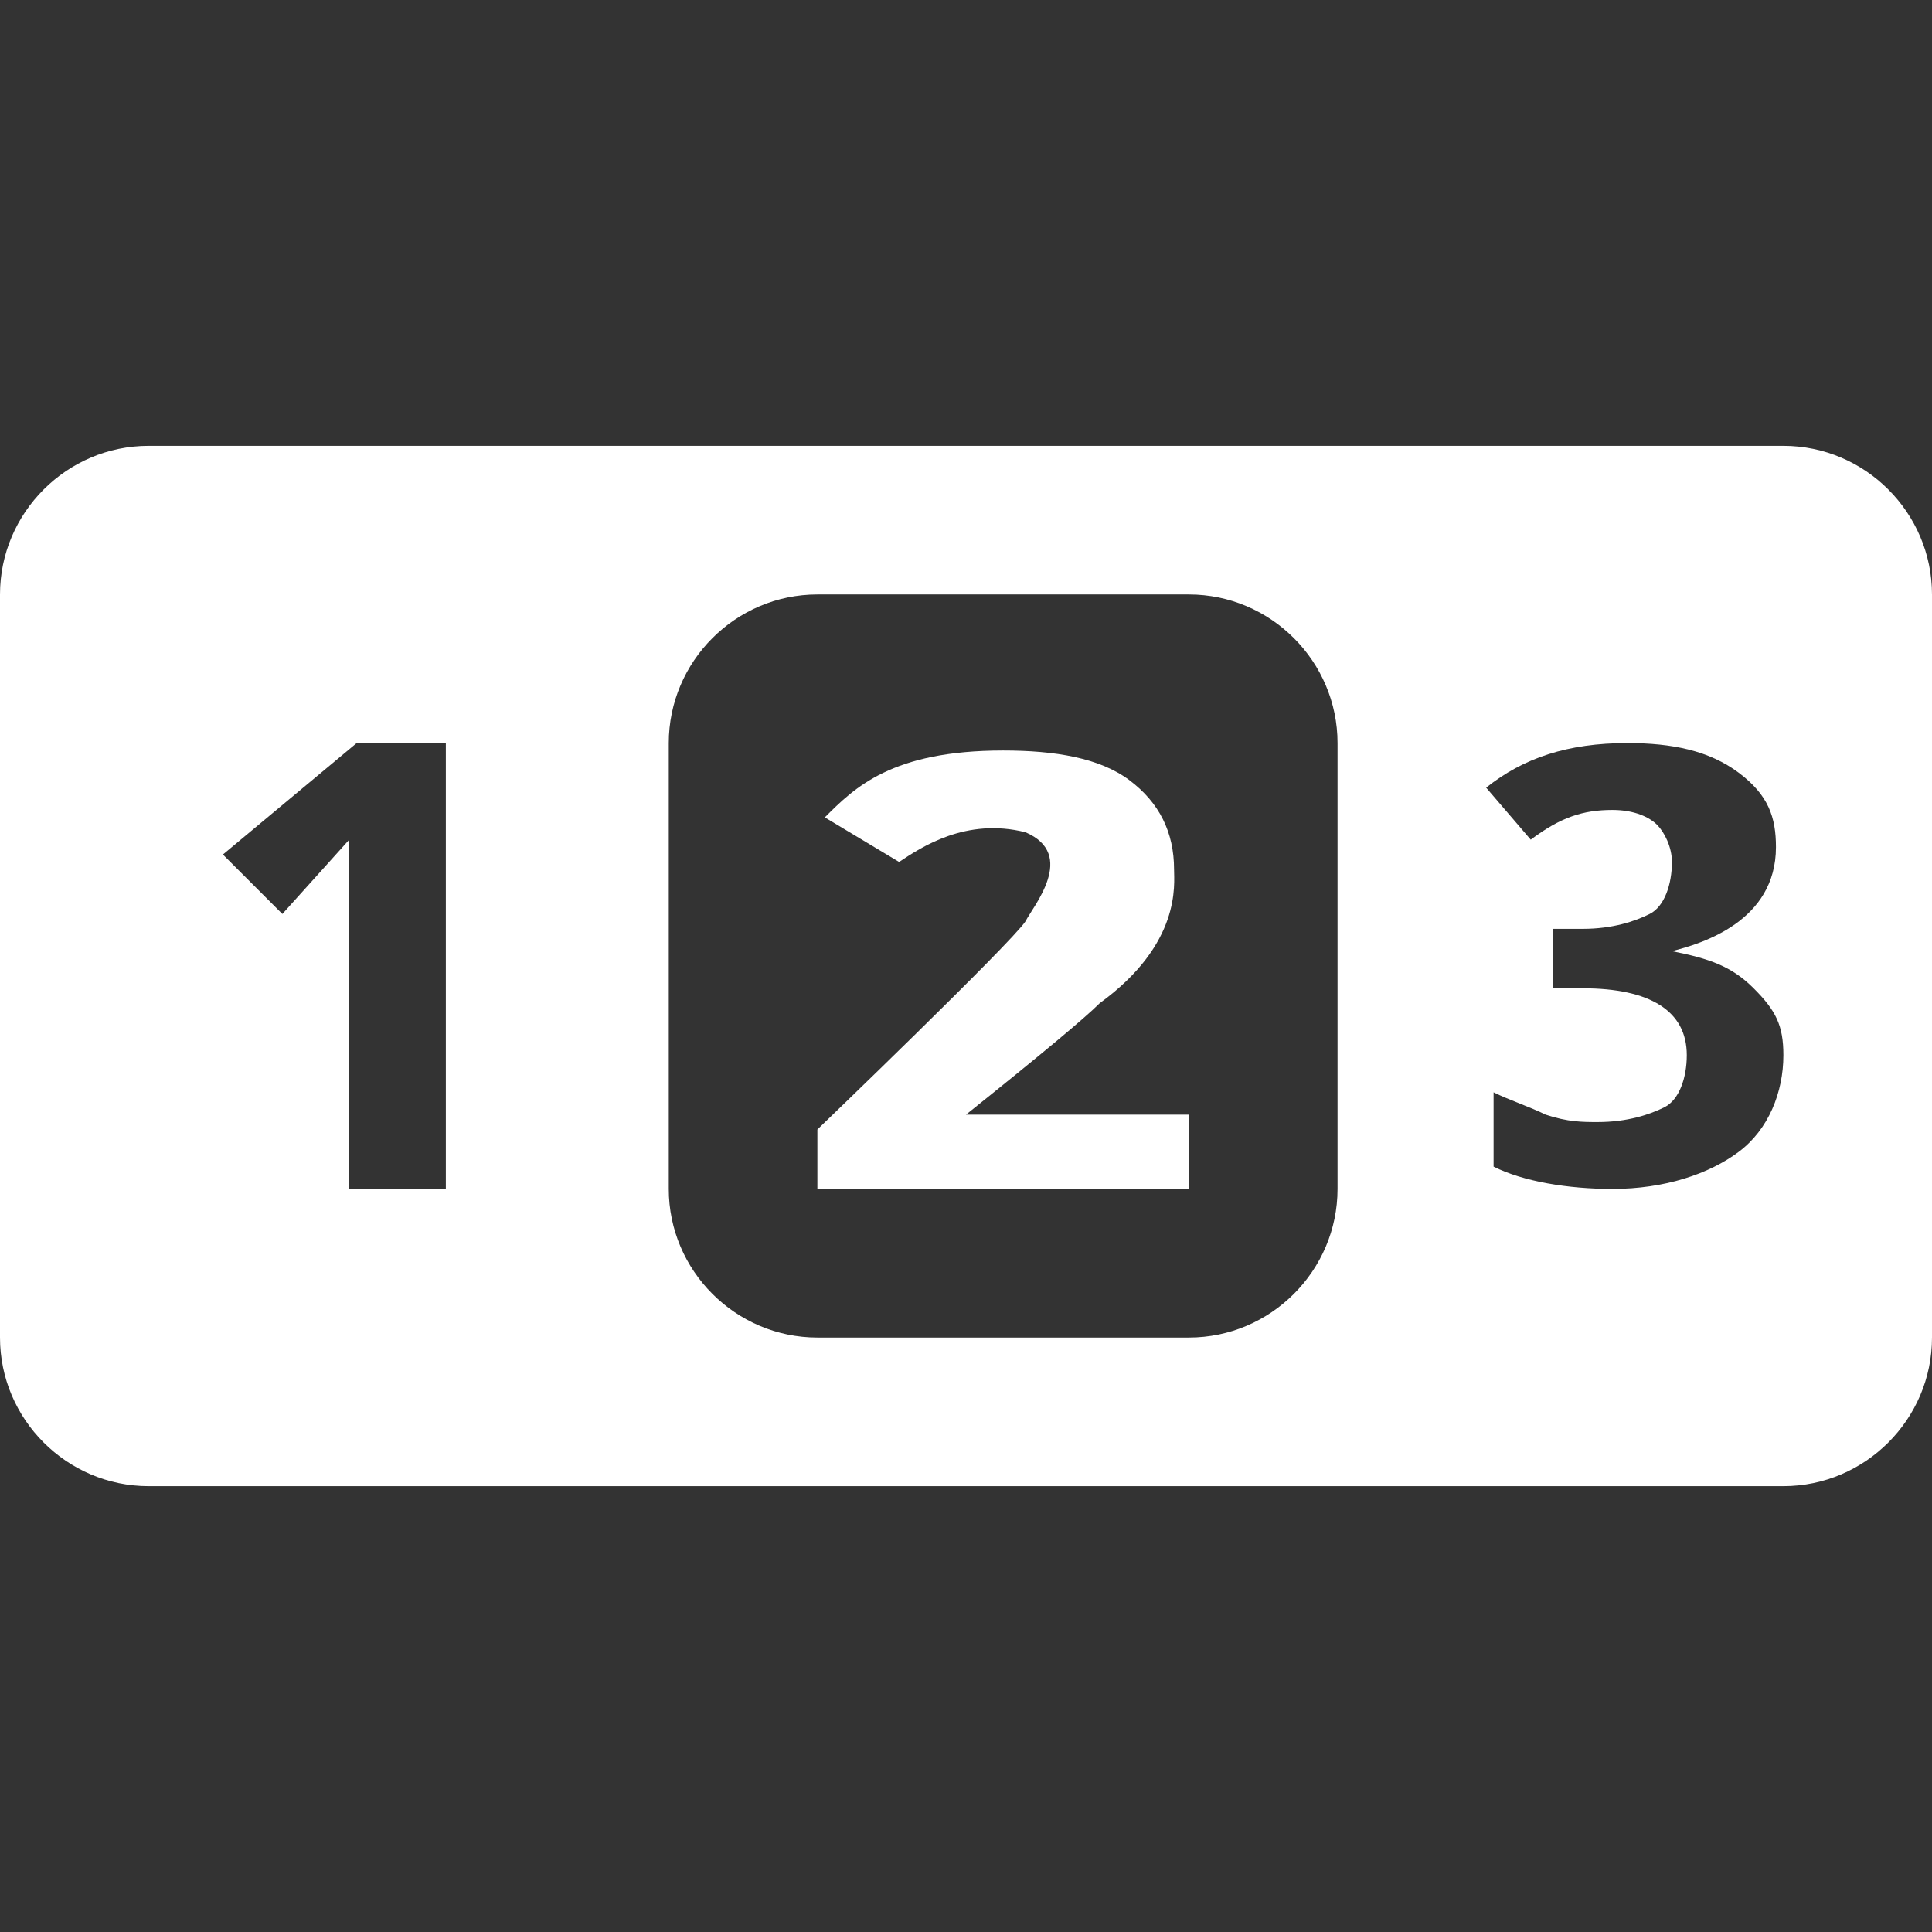 <?xml version="1.0" encoding="utf-8"?>
<!-- Generator: Adobe Illustrator 21.1.0, SVG Export Plug-In . SVG Version: 6.00 Build 0)  -->
<svg version="1.1" id="_x30_" xmlns="http://www.w3.org/2000/svg" xmlns:xlink="http://www.w3.org/1999/xlink" x="0px" y="0px"
	 viewBox="0 0 26 26" style="enable-background:new 0 0 26 26;" xml:space="preserve">
<rect x="0" y="0" width="26" height="26" fill="#333333" stroke="none"/>
<style type="text/css">
	.st0{fill:#FFFFFF;}
</style>
<path id="_x32_" class="st0" d="M24,6H2C0.9,6,0,6.9,0,8v10c0,1.1,0.9,2,2,2h22c1.1,0,2-0.9,2-2V8C26,6.9,25.1,6,24,6z M6,16H4.7
	v-3.5c0-0.4,0-1.2,0-1.2l-0.9,1L3,11.5L4.8,10H6V16z M18,16c0,1.1-0.9,2-2,2h-5c-1.1,0-2-0.9-2-2v-6c0-1.1,0.9-2,2-2h5
	c1.1,0,2,0.9,2,2V16z M23.4,15.5c-0.4,0.3-1,0.5-1.7,0.5c-0.6,0-1.2-0.1-1.6-0.3v-1c0.2,0.1,0.5,0.2,0.7,0.3
	c0.3,0.1,0.5,0.1,0.7,0.1c0.4,0,0.7-0.1,0.9-0.2c0.2-0.1,0.3-0.4,0.3-0.7c0-0.6-0.5-0.9-1.4-0.9h-0.4v-0.8h0.4
	c0.4,0,0.7-0.1,0.9-0.2c0.2-0.1,0.3-0.4,0.3-0.7c0-0.2-0.1-0.4-0.2-0.5c-0.1-0.1-0.3-0.2-0.6-0.2c-0.4,0-0.7,0.1-1.1,0.4L20,10.6
	c0.5-0.4,1.1-0.6,1.9-0.6c0.6,0,1.1,0.1,1.5,0.4c0.4,0.3,0.5,0.6,0.5,1c0,1-1,1.3-1.4,1.4c0.5,0.1,0.8,0.2,1.1,0.5
	c0.3,0.3,0.4,0.5,0.4,0.9C24,14.7,23.8,15.2,23.4,15.5z"/>
<path id="_x31_" class="st0" d="M16,15h-3l0,0c1-0.8,1.6-1.3,1.8-1.5c1.1-0.8,1-1.6,1-1.8c0-0.5-0.2-0.9-0.6-1.2
	c-0.4-0.3-1-0.4-1.7-0.4c-1.5,0-2,0.5-2.4,0.9l1,0.6c0.3-0.2,0.9-0.6,1.7-0.4c0.7,0.3,0.1,1,0,1.2c-0.2,0.3-2.8,2.8-2.8,2.8V16h5V15
	z"/>
</svg>
